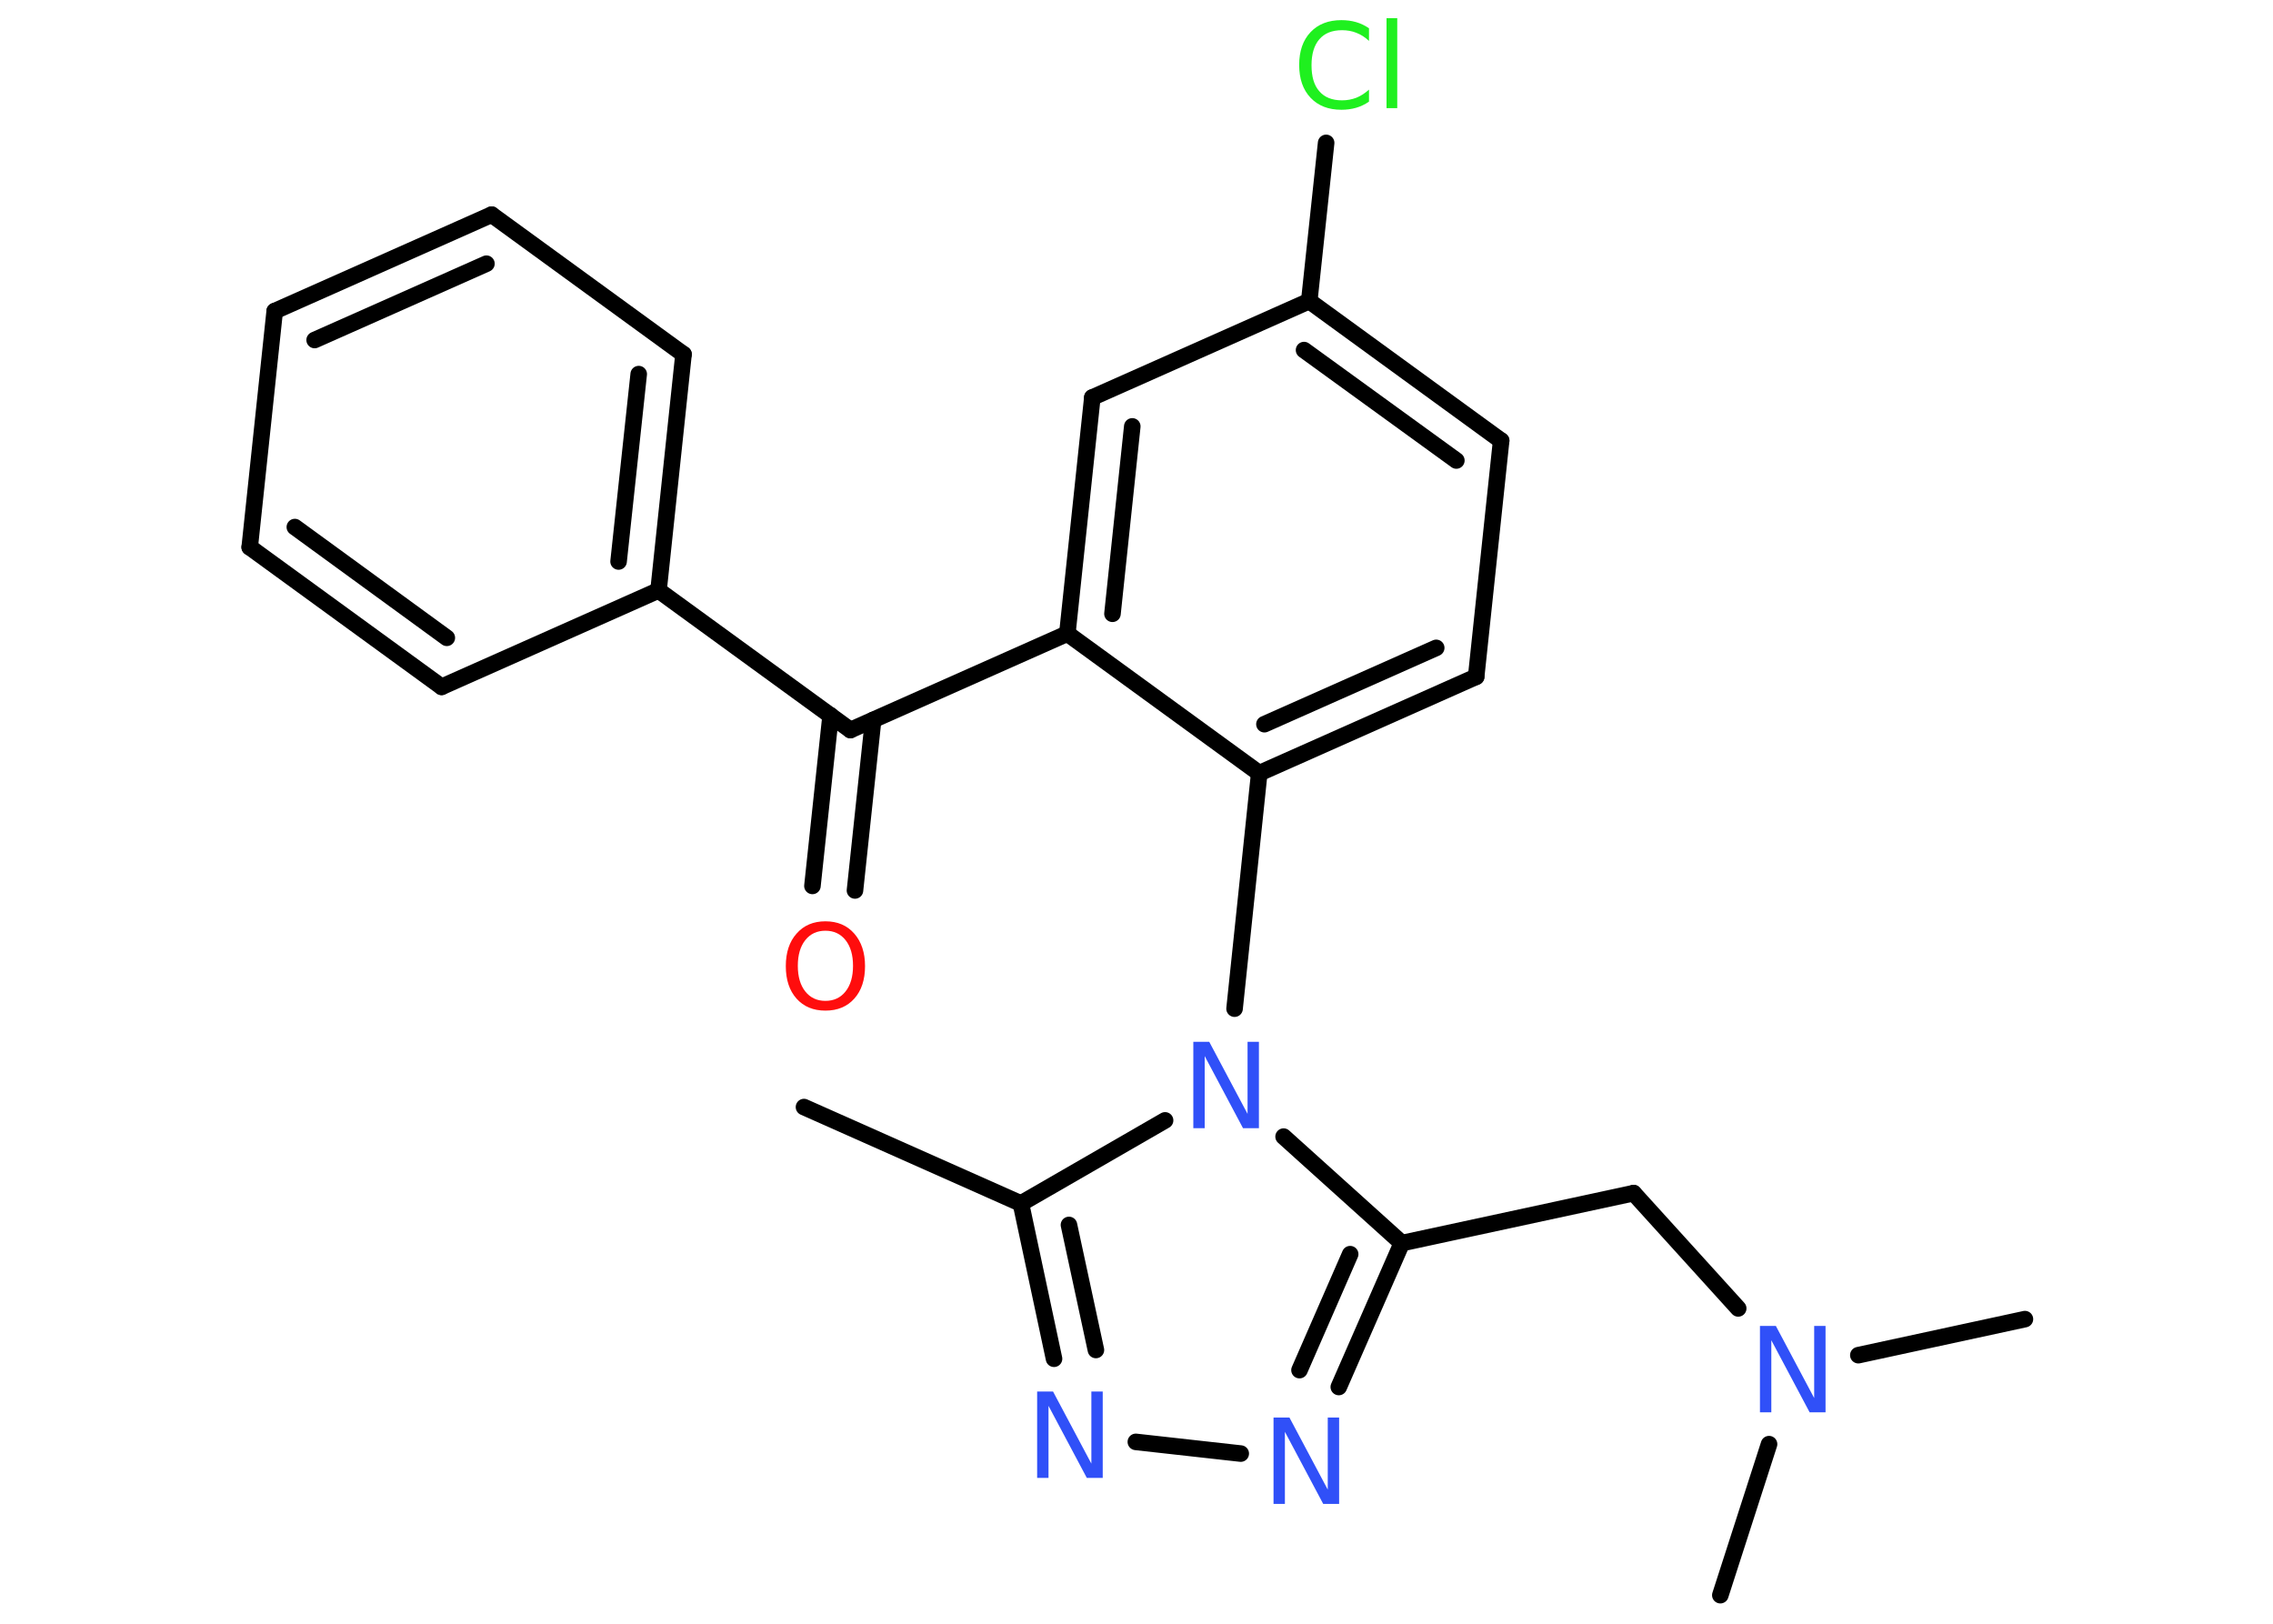 <?xml version='1.0' encoding='UTF-8'?>
<!DOCTYPE svg PUBLIC "-//W3C//DTD SVG 1.1//EN" "http://www.w3.org/Graphics/SVG/1.1/DTD/svg11.dtd">
<svg version='1.2' xmlns='http://www.w3.org/2000/svg' xmlns:xlink='http://www.w3.org/1999/xlink' width='70.0mm' height='50.0mm' viewBox='0 0 70.0 50.0'>
  <desc>Generated by the Chemistry Development Kit (http://github.com/cdk)</desc>
  <g stroke-linecap='round' stroke-linejoin='round' stroke='#000000' stroke-width='.51' fill='#3050F8'>
    <rect x='.0' y='.0' width='70.0' height='50.0' fill='#FFFFFF' stroke='none'/>
    <g id='mol1' class='mol'>
      <line id='mol1bnd1' class='bond' x1='24.76' y1='34.09' x2='31.44' y2='37.06'/>
      <g id='mol1bnd2' class='bond'>
        <line x1='31.44' y1='37.06' x2='32.46' y2='41.84'/>
        <line x1='32.92' y1='37.72' x2='33.75' y2='41.57'/>
      </g>
      <line id='mol1bnd3' class='bond' x1='34.98' y1='44.4' x2='38.21' y2='44.76'/>
      <g id='mol1bnd4' class='bond'>
        <line x1='41.23' y1='42.71' x2='43.17' y2='38.28'/>
        <line x1='40.02' y1='42.19' x2='41.58' y2='38.62'/>
      </g>
      <line id='mol1bnd5' class='bond' x1='43.17' y1='38.28' x2='50.31' y2='36.74'/>
      <line id='mol1bnd6' class='bond' x1='50.31' y1='36.74' x2='53.53' y2='40.29'/>
      <line id='mol1bnd7' class='bond' x1='57.23' y1='41.73' x2='62.36' y2='40.62'/>
      <line id='mol1bnd8' class='bond' x1='54.48' y1='44.47' x2='52.98' y2='49.12'/>
      <line id='mol1bnd9' class='bond' x1='43.17' y1='38.28' x2='39.53' y2='35.0'/>
      <line id='mol1bnd10' class='bond' x1='31.44' y1='37.06' x2='35.88' y2='34.5'/>
      <line id='mol1bnd11' class='bond' x1='38.02' y1='31.06' x2='38.78' y2='23.81'/>
      <g id='mol1bnd12' class='bond'>
        <line x1='38.78' y1='23.81' x2='45.46' y2='20.84'/>
        <line x1='38.94' y1='22.3' x2='44.23' y2='19.95'/>
      </g>
      <line id='mol1bnd13' class='bond' x1='45.46' y1='20.84' x2='46.23' y2='13.57'/>
      <g id='mol1bnd14' class='bond'>
        <line x1='46.23' y1='13.57' x2='40.32' y2='9.27'/>
        <line x1='44.85' y1='14.18' x2='40.16' y2='10.78'/>
      </g>
      <line id='mol1bnd15' class='bond' x1='40.32' y1='9.27' x2='40.84' y2='4.4'/>
      <line id='mol1bnd16' class='bond' x1='40.32' y1='9.27' x2='33.64' y2='12.24'/>
      <g id='mol1bnd17' class='bond'>
        <line x1='33.64' y1='12.24' x2='32.87' y2='19.51'/>
        <line x1='34.87' y1='13.13' x2='34.26' y2='18.9'/>
      </g>
      <line id='mol1bnd18' class='bond' x1='38.78' y1='23.81' x2='32.87' y2='19.51'/>
      <line id='mol1bnd19' class='bond' x1='32.87' y1='19.51' x2='26.19' y2='22.48'/>
      <g id='mol1bnd20' class='bond'>
        <line x1='26.89' y1='22.17' x2='26.33' y2='27.42'/>
        <line x1='25.58' y1='22.03' x2='25.02' y2='27.28'/>
      </g>
      <line id='mol1bnd21' class='bond' x1='26.19' y1='22.48' x2='20.28' y2='18.18'/>
      <g id='mol1bnd22' class='bond'>
        <line x1='20.28' y1='18.18' x2='21.05' y2='10.91'/>
        <line x1='19.05' y1='17.29' x2='19.67' y2='11.52'/>
      </g>
      <line id='mol1bnd23' class='bond' x1='21.05' y1='10.91' x2='15.14' y2='6.61'/>
      <g id='mol1bnd24' class='bond'>
        <line x1='15.14' y1='6.61' x2='8.46' y2='9.58'/>
        <line x1='14.98' y1='8.12' x2='9.69' y2='10.47'/>
      </g>
      <line id='mol1bnd25' class='bond' x1='8.46' y1='9.58' x2='7.69' y2='16.85'/>
      <g id='mol1bnd26' class='bond'>
        <line x1='7.69' y1='16.85' x2='13.6' y2='21.15'/>
        <line x1='9.08' y1='16.23' x2='13.76' y2='19.64'/>
      </g>
      <line id='mol1bnd27' class='bond' x1='20.28' y1='18.18' x2='13.6' y2='21.15'/>
      <path id='mol1atm3' class='atom' d='M31.95 42.85h.48l1.18 2.22v-2.22h.35v2.66h-.49l-1.18 -2.22v2.22h-.35v-2.66z' stroke='none'/>
      <path id='mol1atm4' class='atom' d='M39.23 43.65h.48l1.18 2.22v-2.22h.35v2.66h-.49l-1.18 -2.22v2.22h-.35v-2.66z' stroke='none'/>
      <path id='mol1atm7' class='atom' d='M54.21 40.83h.48l1.18 2.22v-2.22h.35v2.66h-.49l-1.18 -2.22v2.22h-.35v-2.66z' stroke='none'/>
      <path id='mol1atm10' class='atom' d='M36.76 32.08h.48l1.18 2.22v-2.22h.35v2.66h-.49l-1.18 -2.22v2.22h-.35v-2.66z' stroke='none'/>
      <path id='mol1atm15' class='atom' d='M42.16 .88v.38q-.18 -.17 -.39 -.25q-.2 -.08 -.44 -.08q-.46 .0 -.7 .28q-.24 .28 -.24 .8q.0 .53 .24 .8q.24 .28 .7 .28q.23 .0 .44 -.08q.2 -.08 .39 -.25v.37q-.19 .13 -.4 .19q-.21 .06 -.45 .06q-.6 .0 -.95 -.37q-.35 -.37 -.35 -1.01q.0 -.64 .35 -1.01q.35 -.37 .95 -.37q.24 .0 .45 .06q.21 .06 .4 .19zM42.7 .56h.33v2.77h-.33v-2.77z' stroke='none' fill='#1FF01F'/>
      <path id='mol1atm19' class='atom' d='M25.42 28.66q-.39 .0 -.62 .29q-.23 .29 -.23 .79q.0 .5 .23 .79q.23 .29 .62 .29q.39 .0 .62 -.29q.23 -.29 .23 -.79q.0 -.5 -.23 -.79q-.23 -.29 -.62 -.29zM25.42 28.37q.56 .0 .89 .38q.33 .38 .33 1.0q.0 .63 -.33 1.0q-.33 .37 -.89 .37q-.56 .0 -.89 -.37q-.33 -.37 -.33 -1.0q.0 -.63 .33 -1.0q.33 -.38 .89 -.38z' stroke='none' fill='#FF0D0D'/>
    </g>
  </g>
</svg>
